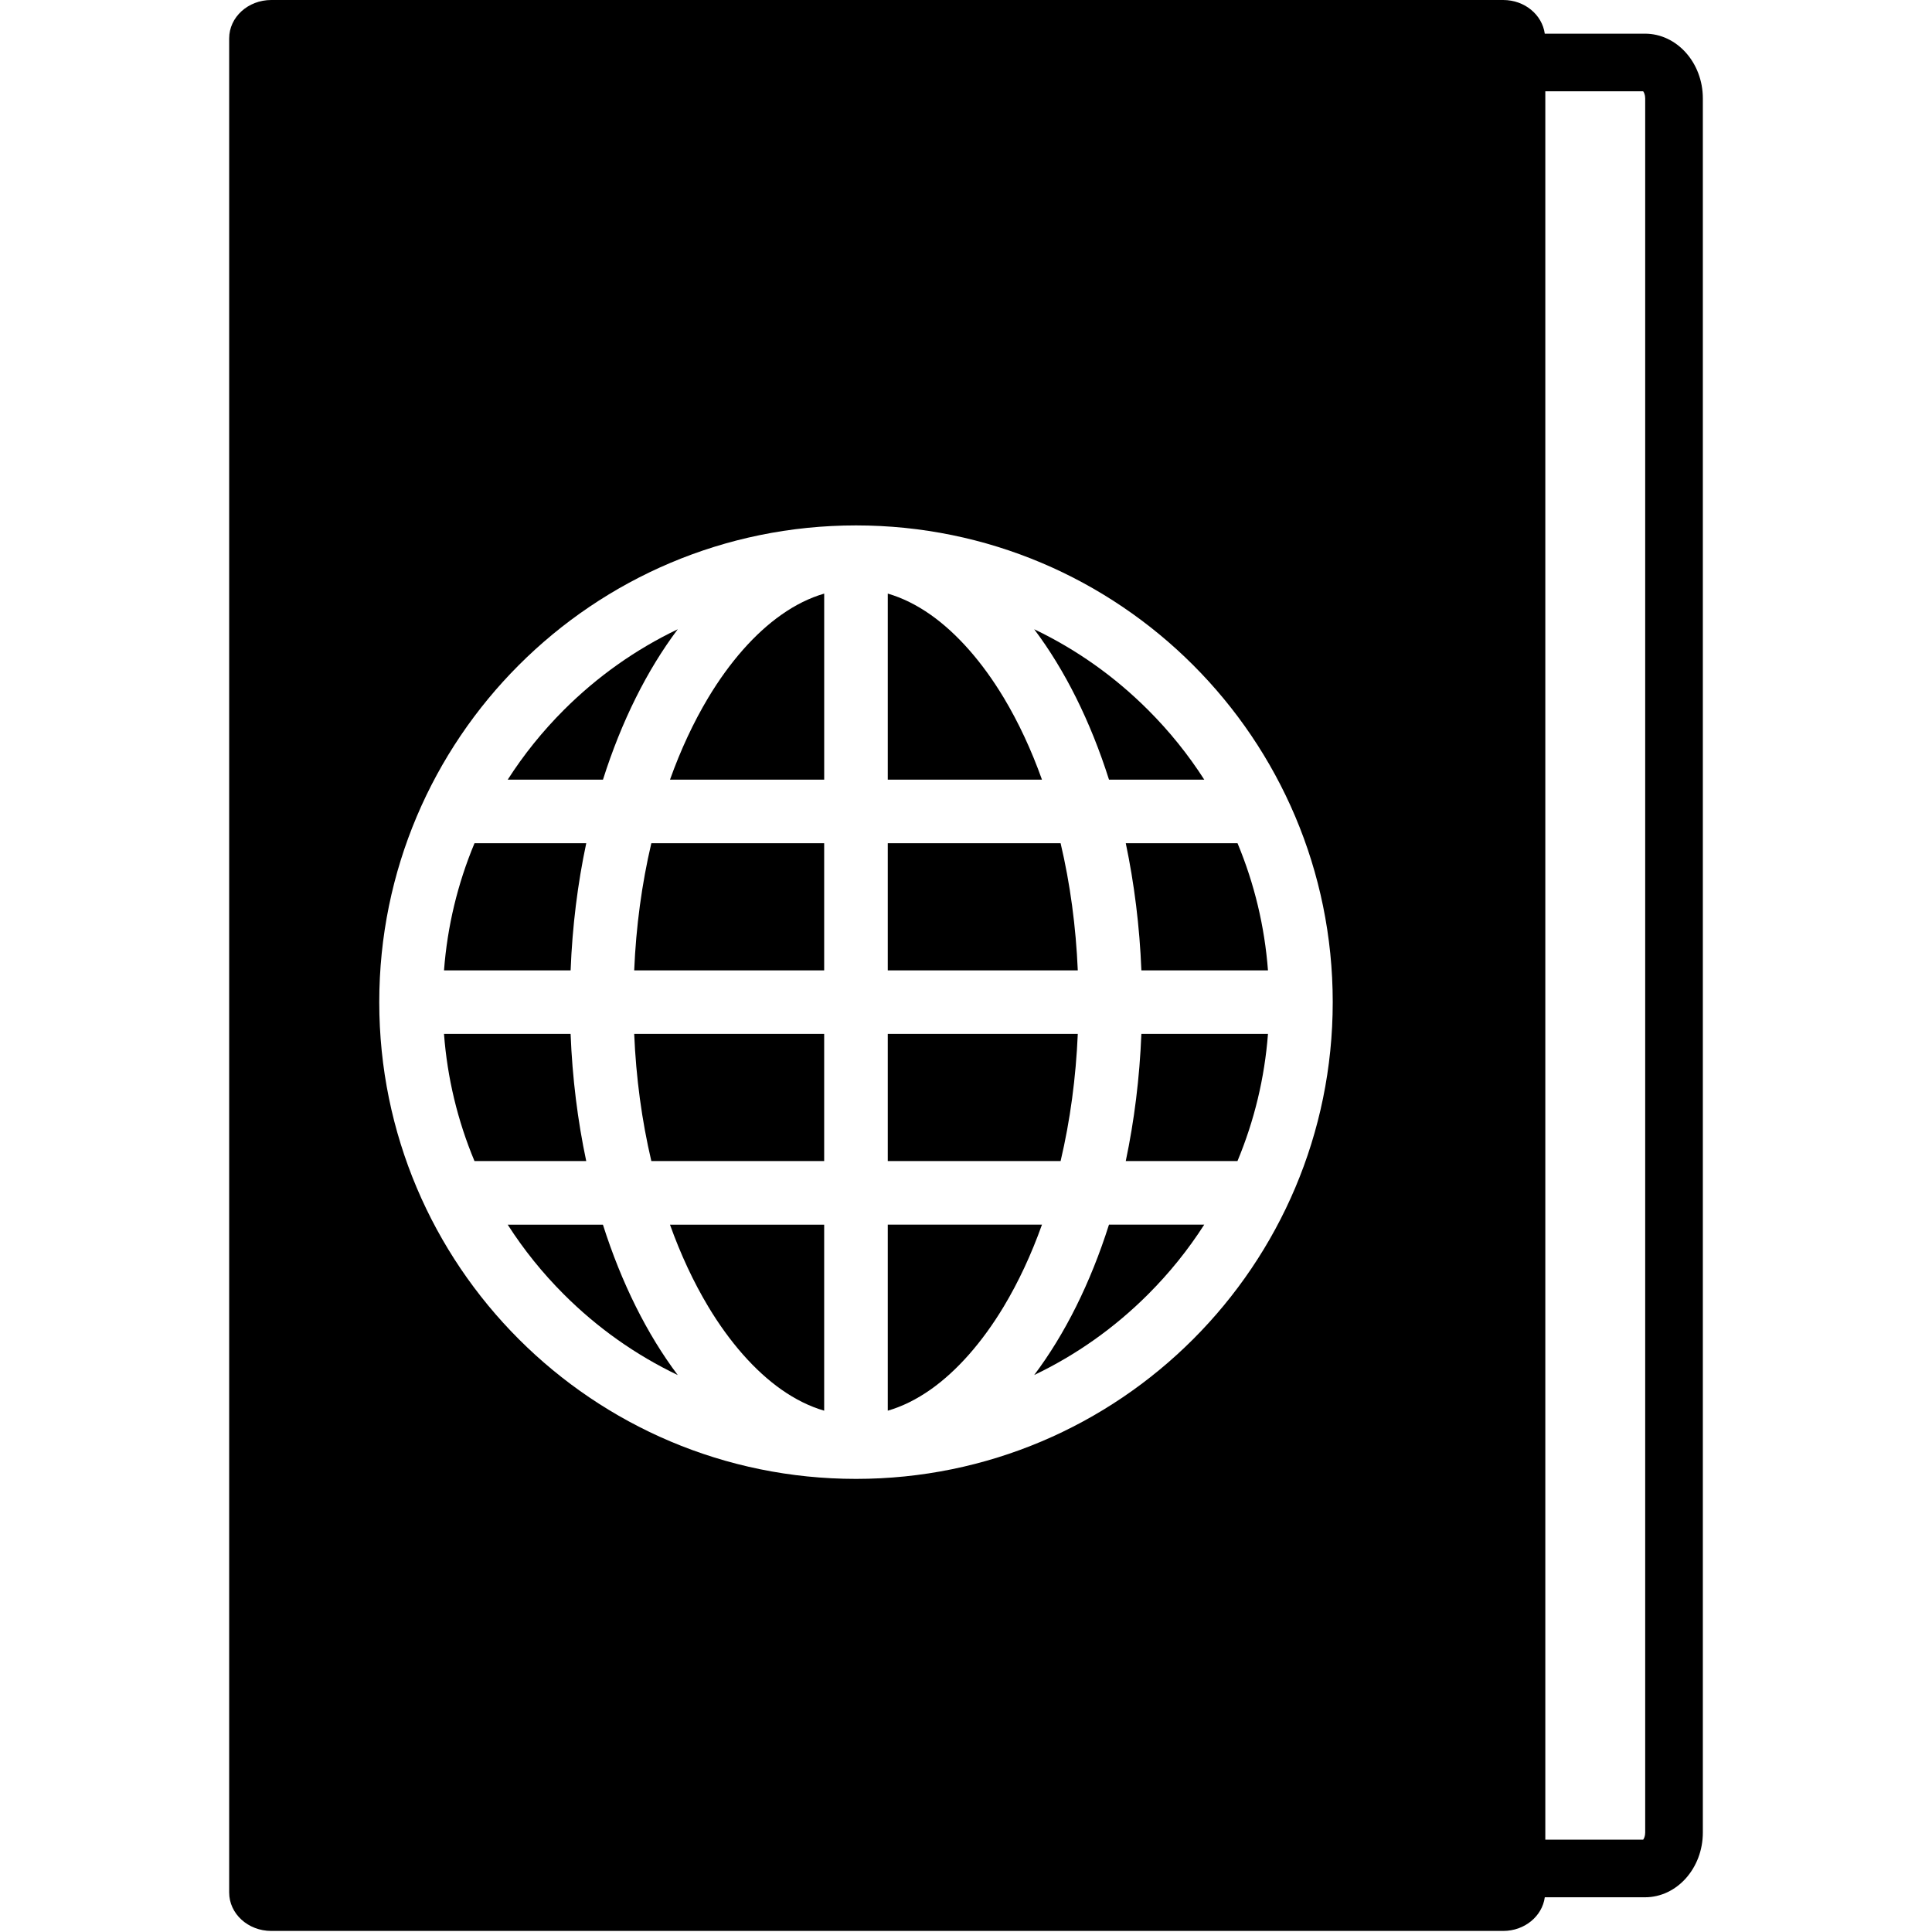 <?xml version="1.0"?>
<svg width="100" height="100" xmlns="http://www.w3.org/2000/svg" xmlns:svg="http://www.w3.org/2000/svg">
 <g>
  <title>Layer 1</title>
  <g id="svg_1">
   <path id="svg_2" d="m33.713,60.096l8.946,0l0,-6.58l-9.833,0c0.095,2.268 0.393,4.474 0.887,6.58z"/>
   <path id="svg_3" d="m36.657,67.627c1.107,1.844 2.413,3.328 3.78,4.291c0.729,0.514 1.473,0.881 2.222,1.099l0,-9.628l-7.981,0c0.553,1.542 1.215,2.963 1.979,4.238z"/>
   <path id="svg_4" d="m32.826,50.226l9.833,0l0,-6.581l-8.946,0c-0.494,2.106 -0.792,4.312 -0.887,6.581z"/>
   <path id="svg_5" d="m36.657,36.115c-0.764,1.276 -1.426,2.696 -1.978,4.24l7.981,0l0,-9.63c-0.749,0.218 -1.493,0.583 -2.222,1.099c-1.368,0.963 -2.673,2.446 -3.781,4.291z"/>
   <path id="svg_6" d="m35.081,32.57c-2.187,1.047 -4.166,2.449 -5.897,4.178c-1.104,1.105 -2.075,2.311 -2.904,3.606l4.93,0c0.957,-3.019 2.28,-5.669 3.871,-7.784z"/>
   <path id="svg_7" d="m26.279,63.389c0.829,1.295 1.8,2.501 2.904,3.605c1.73,1.73 3.71,3.132 5.897,4.179c-1.591,-2.115 -2.913,-4.765 -3.873,-7.784l-4.928,0l0,0z"/>
   <path id="svg_8" d="m30.344,43.646l-5.784,0c-0.877,2.102 -1.406,4.309 -1.578,6.581l6.553,0c0.089,-2.294 0.367,-4.502 0.809,-6.581z"/>
   <path id="svg_9" d="m29.534,53.516l-6.553,0c0.172,2.272 0.7,4.479 1.578,6.58l5.784,0c-0.441,-2.081 -0.719,-4.288 -0.809,-6.58z"/>
   <path id="svg_10" d="m51.954,36.115c-1.109,-1.845 -2.414,-3.328 -3.78,-4.292c-0.729,-0.514 -1.473,-0.88 -2.223,-1.099l0,9.63l7.981,0c-0.551,-1.543 -1.213,-2.963 -1.978,-4.239z"/>
   <path id="svg_11" d="m59.078,50.226l6.552,0c-0.173,-2.272 -0.7,-4.479 -1.576,-6.581l-5.784,0c0.437,2.08 0.716,4.288 0.808,6.581z"/>
   <path id="svg_12" d="m53.53,32.57c1.591,2.114 2.914,4.765 3.872,7.785l4.931,0c-0.83,-1.295 -1.802,-2.503 -2.906,-3.606c-1.73,-1.73 -3.708,-3.132 -5.897,-4.179z"/>
   <path id="svg_13" d="m85.144,1.743l-5.187,0c-0.135,-0.981 -1.042,-1.743 -2.152,-1.743l-63.764,0c-1.204,0 -2.179,0.89 -2.179,1.988l0,95.969c0,1.097 0.975,1.988 2.179,1.988l63.764,0c1.11,0 2.02,-0.762 2.153,-1.742l5.186,0c1.651,0 2.995,-1.504 2.995,-3.352l0,-89.757c0,-1.847 -1.345,-3.351 -2.995,-3.351zm-40.838,74.804c-13.629,0 -24.676,-11.048 -24.676,-24.676c0,-13.629 11.047,-24.676 24.676,-24.676c13.628,0 24.676,11.047 24.676,24.676c-0.001,13.628 -11.048,24.676 -24.676,24.676zm40.849,18.305c0,0.191 -0.064,0.313 -0.104,0.368l-5.066,0l0,-90.494l5.066,0c0.039,0.054 0.104,0.177 0.104,0.368l0,89.758z"/>
   <path id="svg_14" d="m58.269,60.096l5.782,0c0.877,-2.102 1.405,-4.308 1.579,-6.58l-6.553,0c-0.091,2.292 -0.37,4.499 -0.808,6.58z"/>
   <path id="svg_15" d="m54.897,43.646l-8.946,0l0,6.581l9.835,0c-0.097,-2.27 -0.393,-4.476 -0.889,-6.581z"/>
   <path id="svg_16" d="m55.786,53.516l-9.835,0l0,6.58l8.946,0c0.496,-2.106 0.792,-4.312 0.889,-6.58z"/>
   <path id="svg_17" d="m53.53,71.171c2.187,-1.046 4.167,-2.449 5.896,-4.178c1.104,-1.104 2.076,-2.31 2.906,-3.607l-4.931,0c-0.957,3.02 -2.28,5.671 -3.871,7.785z"/>
   <path id="svg_18" d="m45.951,63.389l0,9.628c0.75,-0.218 1.494,-0.585 2.223,-1.099c1.366,-0.963 2.671,-2.447 3.78,-4.291c0.765,-1.275 1.427,-2.696 1.979,-4.241l-7.981,0l0,0.003l-0.001,0z"/>
  </g>
 </g>
</svg>